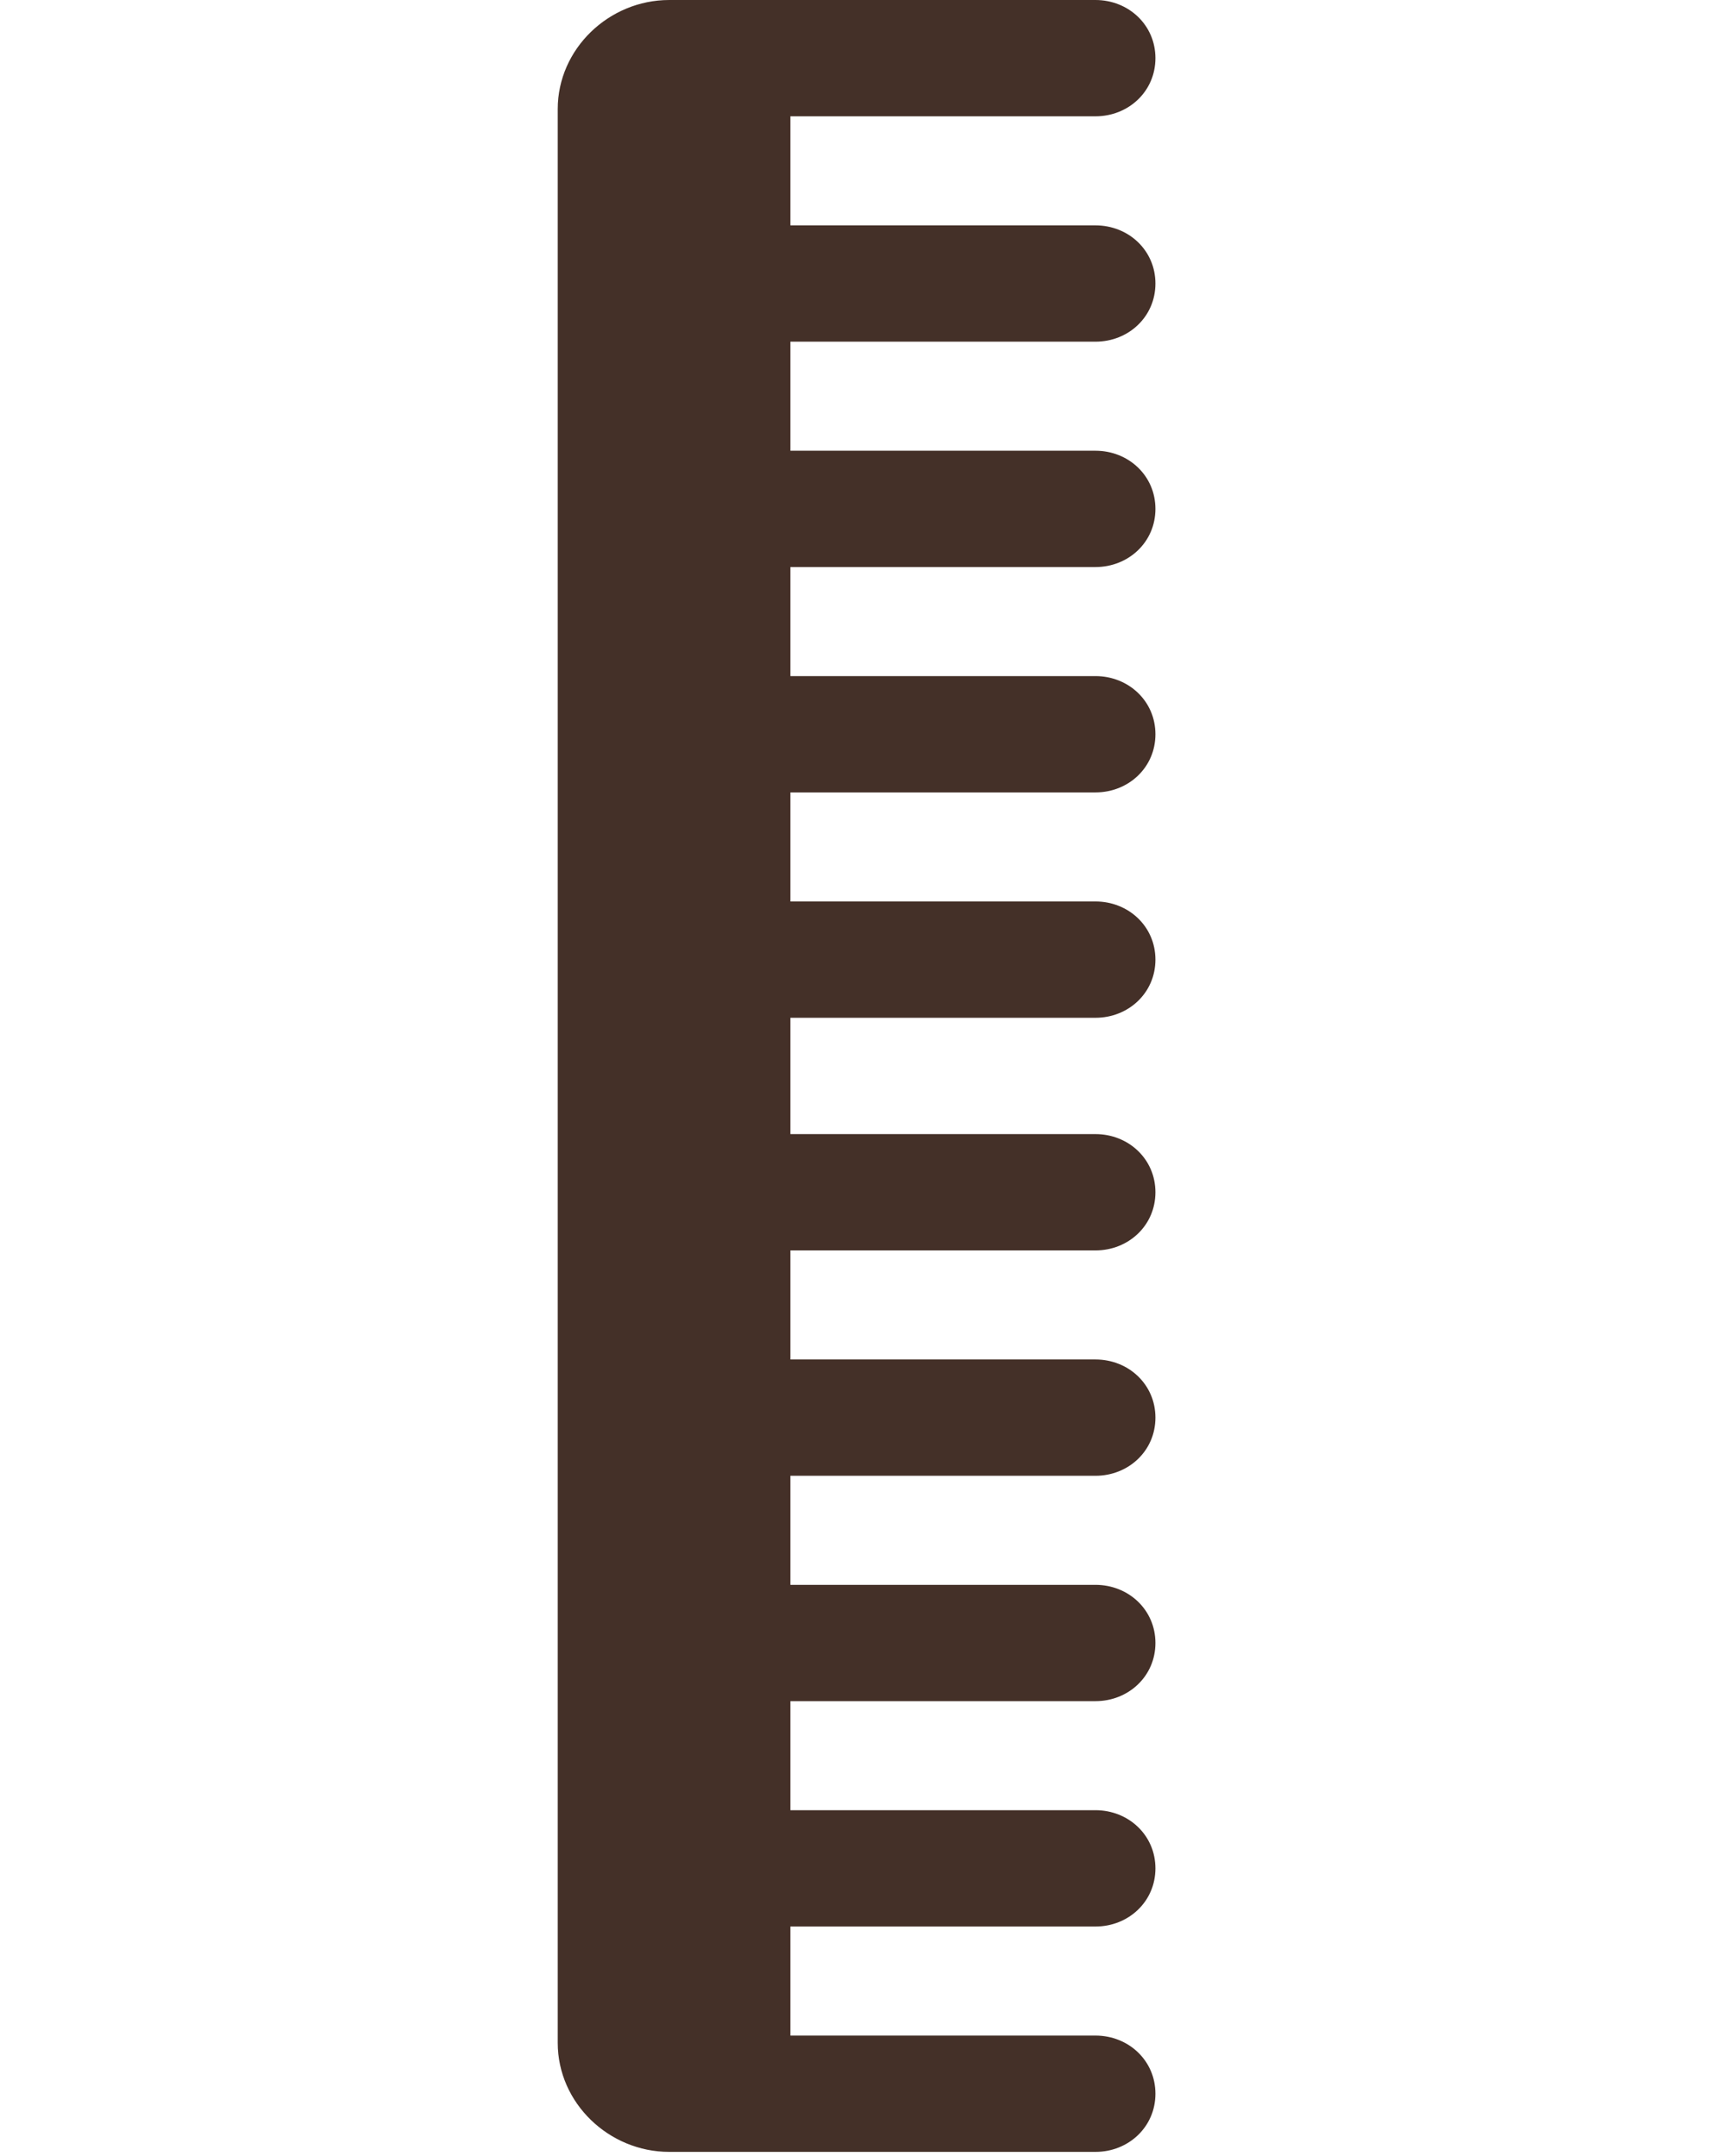 <svg width="252" height="317" viewBox="0 0 252 317" fill="none" xmlns="http://www.w3.org/2000/svg">
<path d="M161.058 50.241C165.928 50.241 169.877 46.561 169.877 41.689C169.877 36.818 165.928 33.138 161.058 33.138H116.207V17.103H161.058C165.928 17.103 169.877 13.423 169.877 8.552C169.877 3.68 165.928 0 161.058 0H98.39C89.535 0 82 7.179 82 16.034V300.377C82 309.232 89.535 316.411 98.39 316.411H161.058C165.928 316.411 169.877 312.731 169.877 307.86C169.877 302.989 165.928 299.308 161.058 299.308H116.207V283.274H161.058C165.928 283.274 169.877 279.593 169.877 274.722C169.877 269.851 165.928 266.17 161.058 266.17H116.207V250.136H161.058C165.928 250.136 169.877 246.456 169.877 241.584C169.877 236.713 165.928 233.033 161.058 233.033H116.207V216.998H161.058C165.928 216.998 169.877 213.318 169.877 208.447C169.877 203.575 165.928 199.895 161.058 199.895H116.207V183.861H161.058C165.928 183.861 169.877 180.18 169.877 175.309C169.877 170.438 165.928 166.757 161.058 166.757H116.207V149.654H161.058C165.928 149.654 169.877 145.974 169.877 141.102C169.877 136.231 165.928 132.551 161.058 132.551H116.207V116.516H161.058C165.928 116.516 169.877 112.836 169.877 107.965C169.877 103.093 165.928 99.413 161.058 99.413H116.207V83.379H161.058C165.928 83.379 169.877 79.698 169.877 74.827C169.877 69.956 165.928 66.275 161.058 66.275H116.207V50.241H161.058Z" fill="#443028"/>
</svg>
